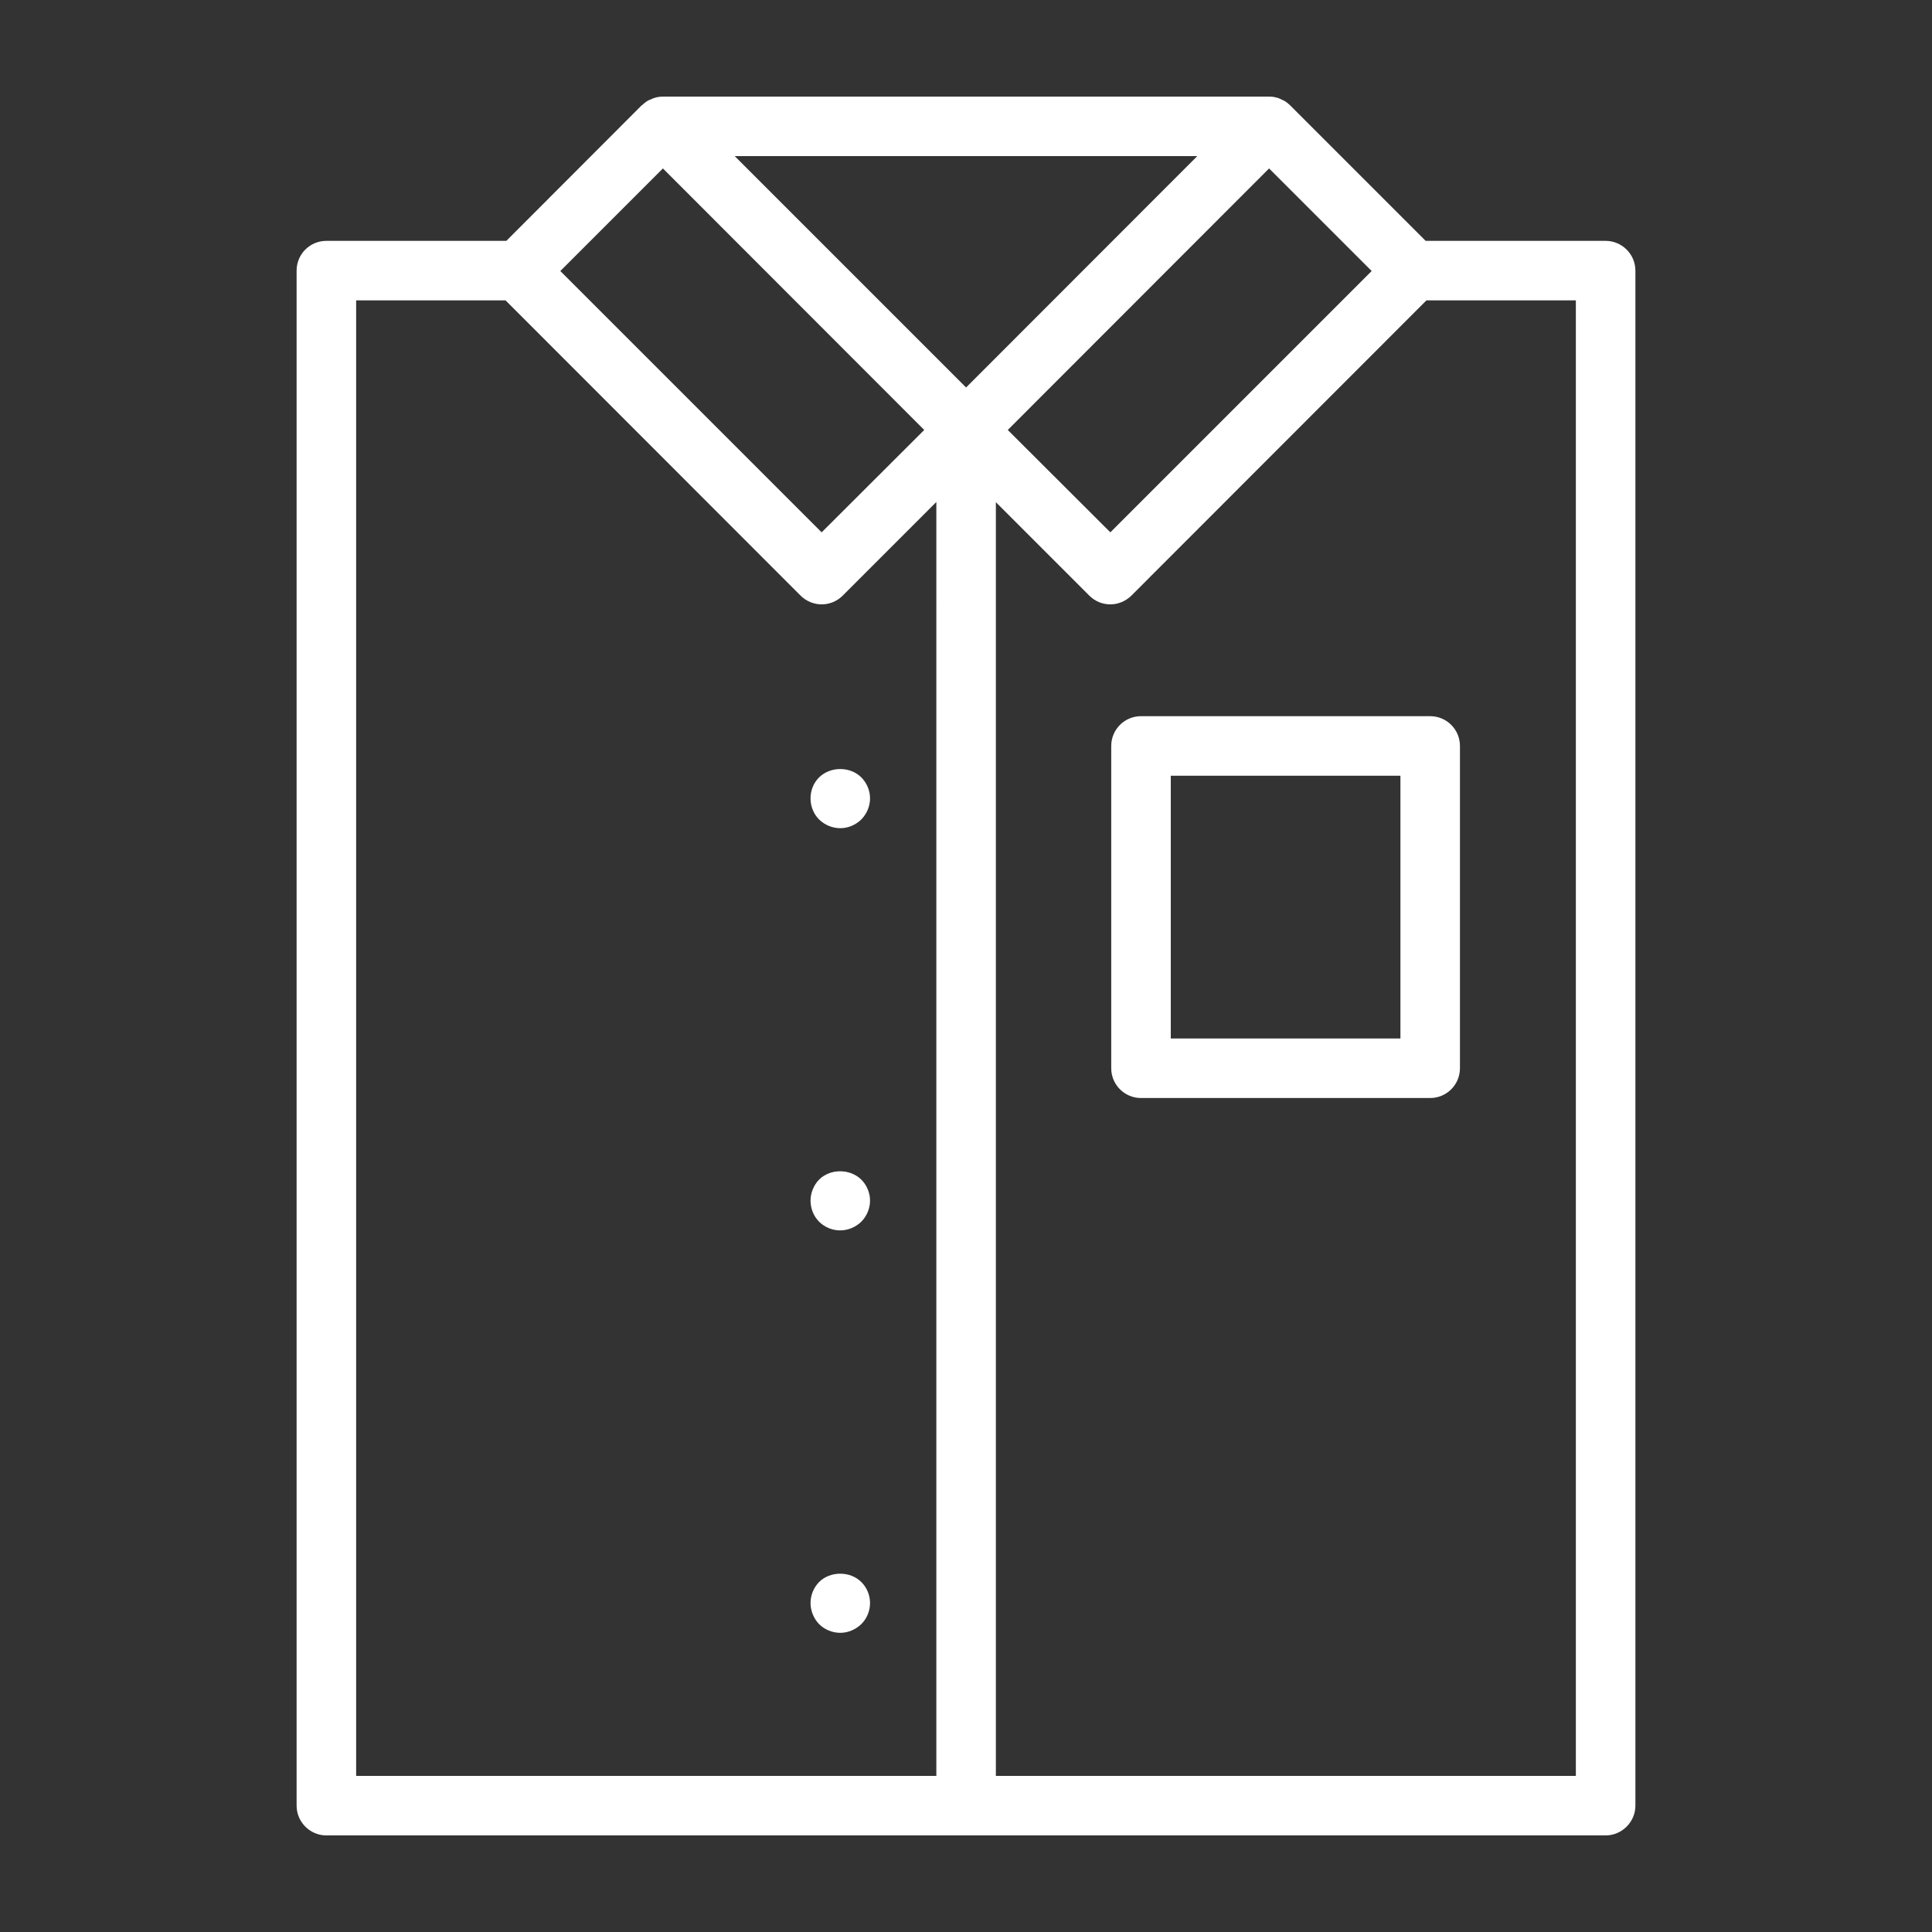 <svg fill="#FFFFFF" xmlns="http://www.w3.org/2000/svg" xmlns:xlink="http://www.w3.org/1999/xlink" version="1.1" x="0px" y="0px" viewBox="0 0 100 100" enable-background="new 0 0 100 100" xml:space="preserve"><rect x="0" y="0" width="100" height="100" fill="#333333" stroke="none"/><g><path d="M83.107,12.467h-9.315l-7.015-7.015c-0.072-0.072-0.154-0.134-0.236-0.195c-0.061-0.041-0.123-0.072-0.185-0.093   c-0.01-0.01-0.01-0.021-0.021-0.01c-0.092-0.051-0.195-0.093-0.308-0.113C65.914,5.01,65.811,5,65.688,5H34.312   c-0.236,0-0.452,0.051-0.647,0.154c-0.072,0.021-0.144,0.062-0.206,0.103c-0.082,0.061-0.164,0.123-0.236,0.195h-0.01l-7.005,7.015   h-9.315c-0.853,0-1.541,0.688-1.541,1.541v79.452c0,0.842,0.688,1.541,1.541,1.541h66.214c0.842,0,1.541-0.698,1.541-1.541V14.007   C84.647,13.155,83.949,12.467,83.107,12.467z M70.998,14.028L57.472,27.554l-5.31-5.299L65.688,8.718L70.998,14.028z M34.312,8.718   l13.526,13.537l-5.31,5.299L29.002,14.028L34.312,8.718z M48.465,91.919H18.434V15.548h7.734L41.439,30.83   c0.298,0.298,0.699,0.452,1.089,0.452c0.401,0,0.791-0.154,1.089-0.452l4.848-4.848V91.919z M38.03,8.081h23.94L50.005,20.056   L38.03,8.081z M81.566,91.919H51.546V25.993l4.837,4.837c0.298,0.298,0.688,0.452,1.089,0.452c0.39,0,0.781-0.154,1.088-0.452   l15.272-15.282h7.734V91.919z"></path></g><g><path d="M43.493,42.867c-0.41,0-0.8-0.164-1.098-0.452c-0.288-0.287-0.442-0.688-0.442-1.088c0-0.411,0.154-0.801,0.442-1.089   c0.585-0.575,1.602-0.575,2.177-0.01c0.298,0.298,0.461,0.688,0.461,1.099c0,0.4-0.163,0.79-0.451,1.088   C44.284,42.703,43.894,42.867,43.493,42.867z"></path></g><g><path d="M43.483,63.685c-0.4,0-0.801-0.163-1.088-0.451c-0.278-0.278-0.442-0.678-0.442-1.089c0-0.4,0.164-0.8,0.442-1.088   c0.575-0.576,1.602-0.576,2.187,0c0.288,0.288,0.451,0.688,0.451,1.088c0,0.411-0.175,0.811-0.451,1.089   C44.284,63.521,43.894,63.685,43.483,63.685z"></path></g><g><path d="M43.493,84.514c-0.41,0-0.811-0.164-1.098-0.451c-0.278-0.288-0.442-0.689-0.442-1.089c0-0.411,0.164-0.801,0.442-1.088   c0.575-0.576,1.612-0.576,2.187,0c0.288,0.287,0.451,0.677,0.451,1.088c0,0.411-0.163,0.801-0.451,1.089   C44.284,84.349,43.894,84.514,43.493,84.514z"></path></g><g><path d="M74.027,56.833H59.058c-0.851,0-1.541-0.69-1.541-1.541V38.61c0-0.851,0.69-1.541,1.541-1.541h14.968   c0.851,0,1.541,0.69,1.541,1.541v16.681C75.567,56.142,74.877,56.833,74.027,56.833z M60.599,53.751h11.887v-13.6H60.599V53.751z"></path></g></svg>